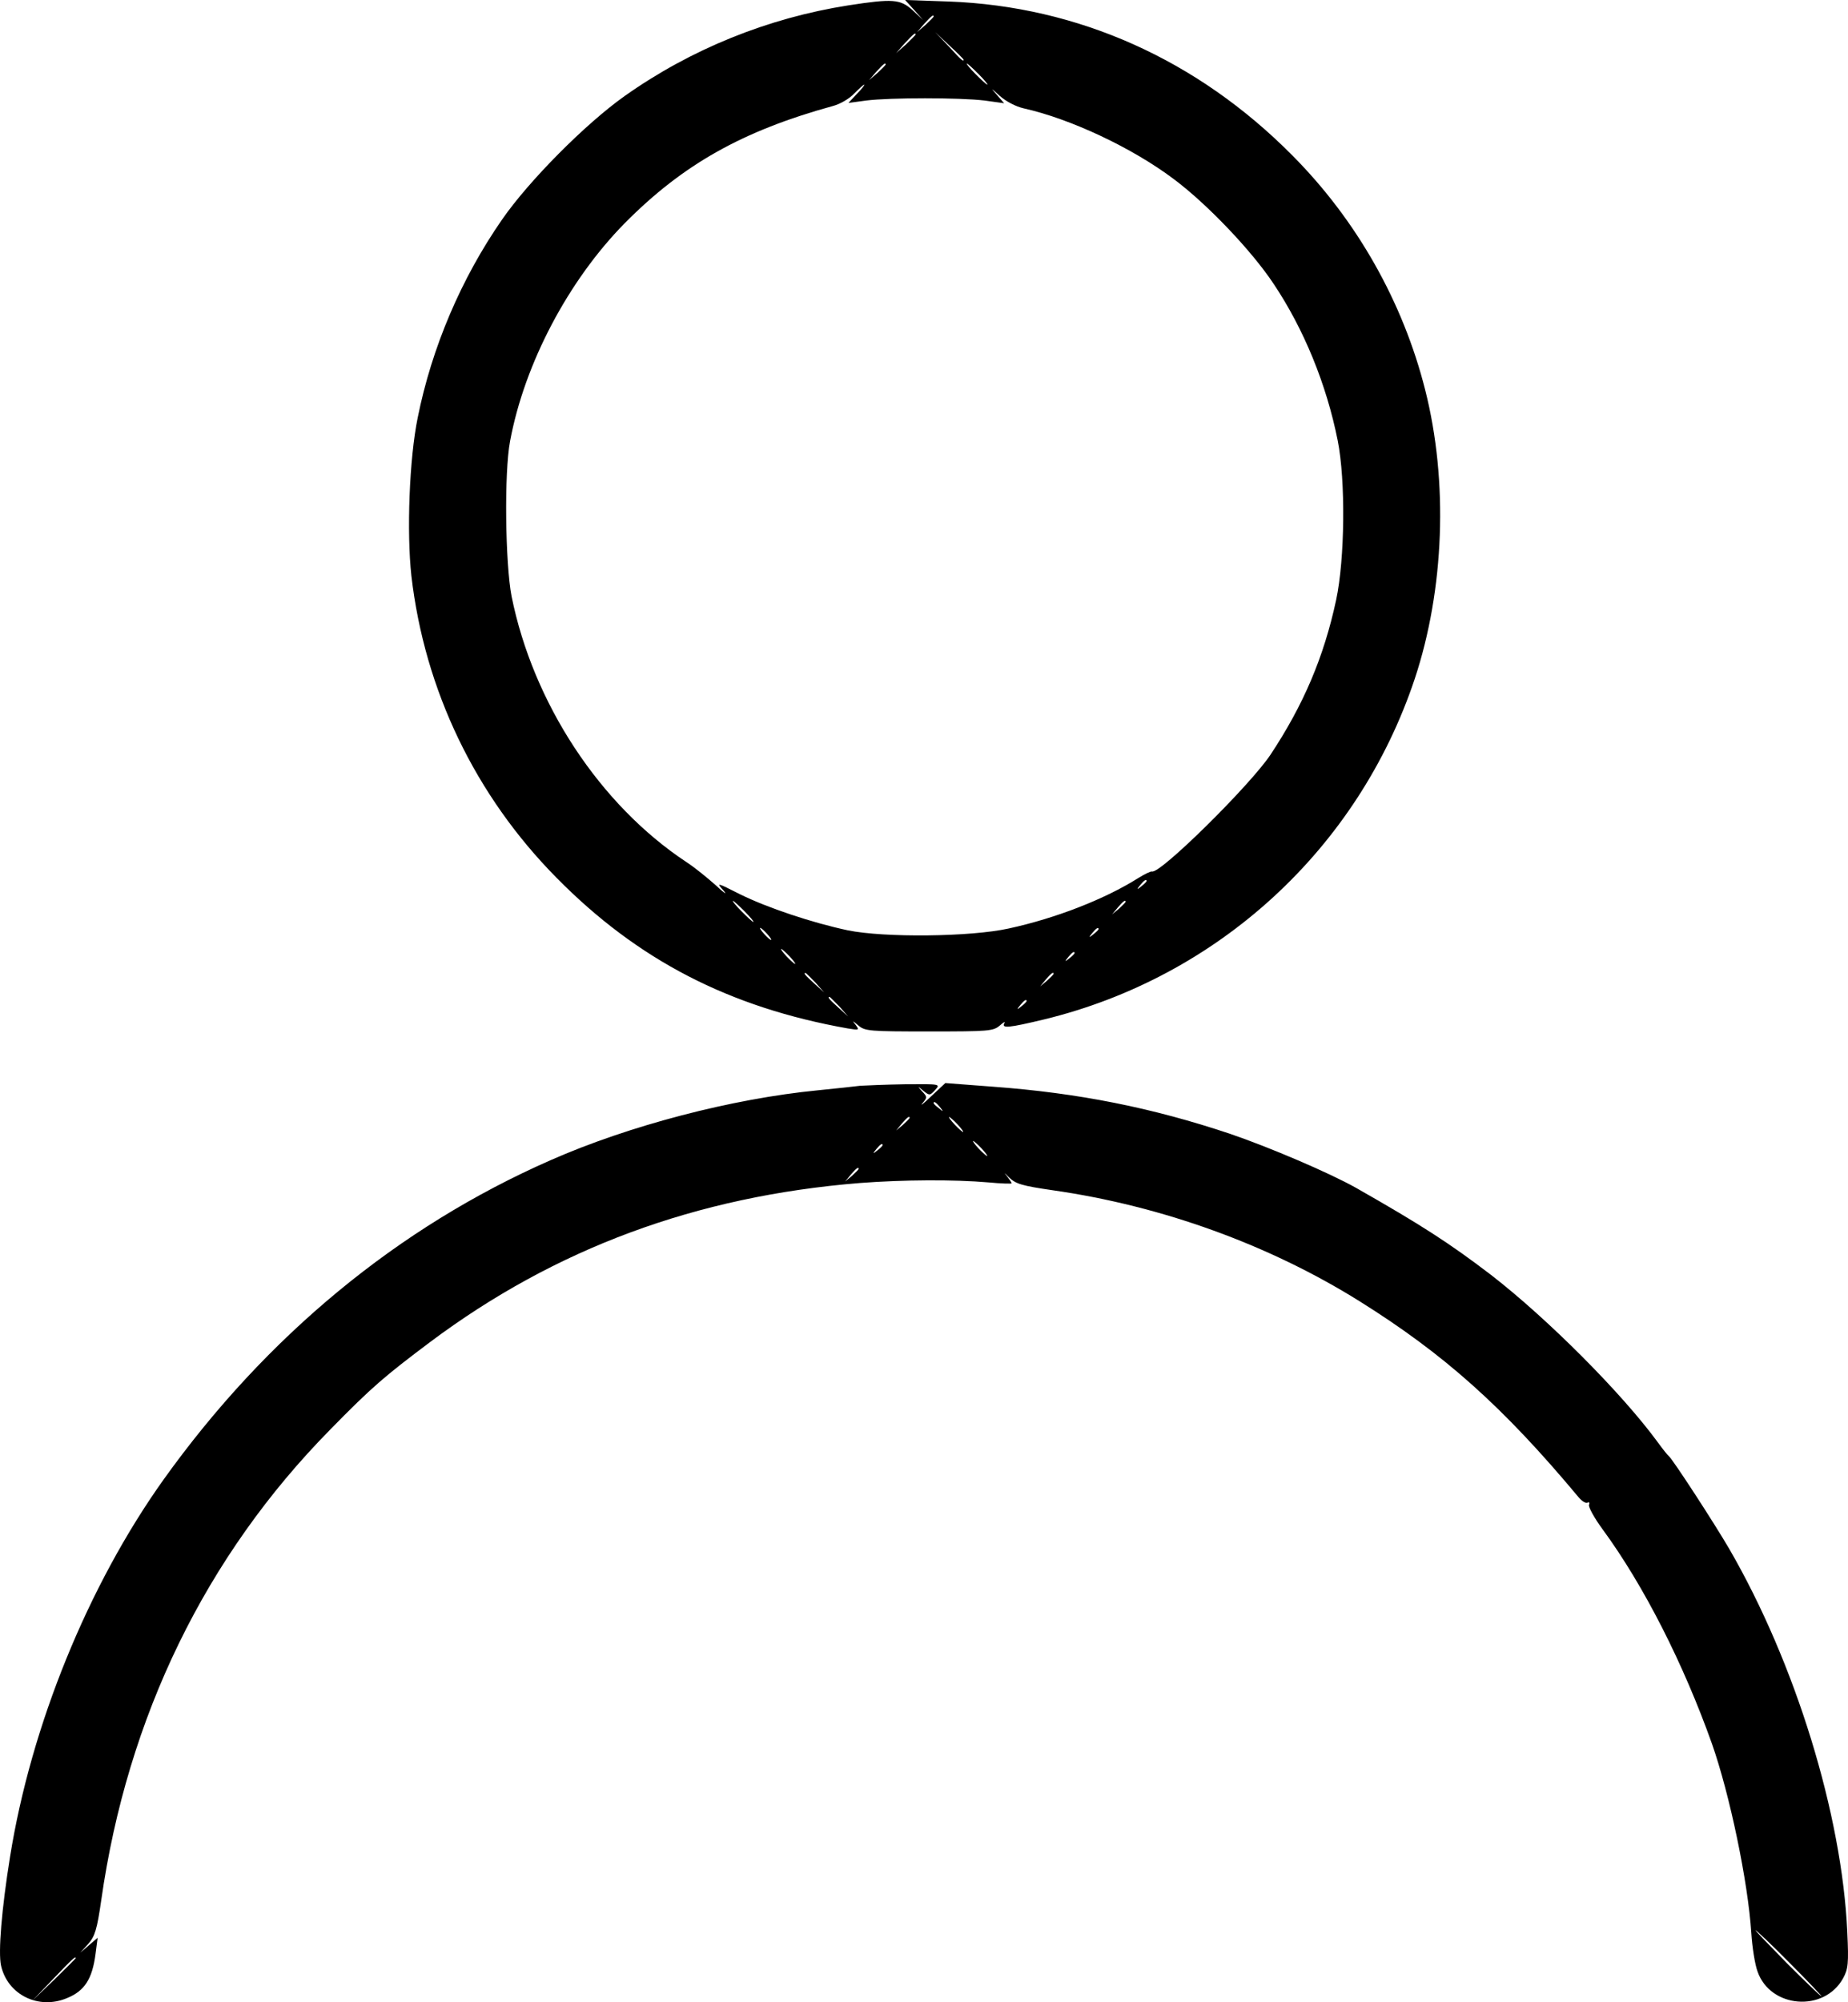 <svg xmlns="http://www.w3.org/2000/svg" version="1.0" preserveAspectRatio="xMidYMid meet" viewBox="341.75 283.8 616.09 667.17">

<g transform="translate(0,1300) scale(0.1,-0.1)" fill="#000000" stroke="none">
<path d="M6245 10144 c-267 -42 -523 -145 -745 -302 -130 -92 -319 -282 -409 -412 -136 -196 -234 -426 -281 -660 -28 -137 -37 -381 -21 -527 44 -380 213 -732 484 -1006 270 -274 576 -432 971 -502 38 -6 39 -6 26 12 -12 15 -11 15 9 -2 22 -19 38 -20 236 -20 199 0 214 1 236 20 12 11 19 14 15 8 -11 -19 15 -16 132 12 581 141 1047 569 1236 1135 99 298 112 658 35 962 -74 293 -228 566 -443 782 -316 319 -714 497 -1146 513 l-145 5 30 -33 30 -34 -35 33 c-41 37 -66 39 -215 16z m285 -37 c0 -2 -12 -14 -27 -28 l-28 -24 24 28 c23 25 31 32 31 24z m-60 -60 c0 -2 -15 -16 -32 -33 l-33 -29 29 33 c28 30 36 37 36 29z m160 -84 c0 -8 -9 0 -50 45 l-45 47 48 -45 c26 -24 47 -45 47 -47z m-260 -16 c0 -2 -12 -14 -27 -28 l-28 -24 24 28 c23 25 31 32 31 24z m310 -32 c19 -19 32 -35 29 -35 -3 0 -20 16 -39 35 -19 19 -32 35 -29 35 3 0 20 -16 39 -35z m-405 -65 l-29 -31 59 8 c79 10 313 10 395 0 l65 -9 -25 29 c-21 24 -20 23 10 -4 21 -19 54 -36 80 -42 157 -35 363 -132 501 -236 110 -82 259 -238 332 -348 102 -152 177 -337 214 -522 27 -135 24 -396 -5 -532 -41 -191 -109 -350 -219 -516 -69 -103 -368 -398 -395 -389 -5 1 -25 -9 -46 -22 -111 -70 -275 -134 -432 -168 -127 -28 -414 -31 -536 -6 -118 25 -268 75 -359 120 -79 40 -80 40 -55 12 13 -16 2 -8 -25 17 -28 25 -72 61 -100 79 -287 190 -510 528 -582 885 -21 109 -25 412 -5 517 48 258 194 535 382 726 194 196 393 308 695 391 23 6 54 24 70 41 16 16 31 30 34 30 2 0 -8 -14 -24 -30z m965 -2624 c0 -2 -8 -10 -17 -17 -16 -13 -17 -12 -4 4 13 16 21 21 21 13z m-1340 -101 c19 -19 32 -35 29 -35 -3 0 -20 16 -39 35 -19 19 -32 35 -29 35 3 0 20 -16 39 -35z m1270 32 c0 -2 -10 -12 -22 -23 l-23 -19 19 23 c18 21 26 27 26 19z m-1195 -107 c10 -11 16 -20 13 -20 -3 0 -13 9 -23 20 -10 11 -16 20 -13 20 3 0 13 -9 23 -20z m1105 16 c0 -2 -8 -10 -17 -17 -16 -13 -17 -12 -4 4 13 16 21 21 21 13z m-1030 -91 c13 -14 21 -25 18 -25 -2 0 -15 11 -28 25 -13 14 -21 25 -18 25 2 0 15 -11 28 -25z m950 11 c0 -2 -8 -10 -17 -17 -16 -13 -17 -12 -4 4 13 16 21 21 21 13z m-864 -98 l29 -33 -32 29 c-31 28 -38 36 -30 36 2 0 16 -15 33 -32z m794 29 c0 -2 -10 -12 -22 -23 l-23 -19 19 23 c18 21 26 27 26 19z m-714 -109 l29 -33 -32 29 c-31 28 -38 36 -30 36 2 0 16 -15 33 -32z m624 18 c0 -2 -8 -10 -17 -17 -16 -13 -17 -12 -4 4 13 16 21 21 21 13z"/>
<path d="M6285 6544 c-16 -2 -79 -9 -140 -15 -288 -28 -631 -118 -892 -233 -508 -223 -948 -586 -1290 -1064 -252 -353 -442 -820 -512 -1257 -28 -174 -40 -319 -30 -363 22 -97 125 -148 220 -108 59 24 84 64 95 147 l7 54 -29 -25 -29 -25 27 30 c22 25 29 48 43 145 87 611 348 1147 764 1569 139 142 182 178 331 290 418 313 889 487 1434 531 145 11 313 12 429 2 42 -4 77 -5 77 -3 0 3 -8 14 -17 26 -10 11 -6 9 8 -6 23 -22 42 -28 145 -43 365 -52 723 -182 1024 -370 283 -177 479 -352 731 -654 11 -13 24 -20 29 -17 5 3 8 0 5 -7 -3 -7 18 -45 46 -83 137 -187 269 -447 364 -714 59 -168 120 -459 131 -630 3 -47 12 -105 21 -129 43 -122 222 -136 285 -22 17 31 19 49 14 155 -18 392 -173 895 -393 1275 -50 86 -190 301 -202 310 -4 3 -20 23 -36 45 -119 163 -367 412 -557 559 -139 106 -232 166 -450 290 -89 50 -288 135 -420 180 -260 87 -505 136 -791 157 l-158 12 -47 -44 c-25 -24 -39 -35 -29 -23 16 19 16 21 -1 39 -17 19 -16 19 4 2 20 -16 22 -16 39 3 18 20 18 20 -101 19 -65 -1 -132 -4 -149 -5z m266 -71 c13 -16 12 -17 -3 -4 -10 7 -18 15 -18 17 0 8 8 3 21 -13z m-101 -36 c0 -2 -10 -12 -22 -23 l-23 -19 19 23 c18 21 26 27 26 19z m160 -22 c13 -14 21 -25 18 -25 -2 0 -15 11 -28 25 -13 14 -21 25 -18 25 2 0 15 -11 28 -25z m80 -80 c13 -14 21 -25 18 -25 -2 0 -15 11 -28 25 -13 14 -21 25 -18 25 2 0 15 -11 28 -25z m-330 11 c0 -2 -8 -10 -17 -17 -16 -13 -17 -12 -4 4 13 16 21 21 21 13z m-80 -79 c0 -2 -10 -12 -22 -23 l-23 -19 19 23 c18 21 26 27 26 19z m3105 -2647 c60 -60 107 -110 105 -110 -3 0 -55 50 -115 110 -60 61 -107 110 -105 110 3 0 55 -49 115 -110z m-5715 17 c0 -1 -33 -34 -72 -72 l-73 -70 70 73 c64 67 75 77 75 69z"/>
</g>
</svg>